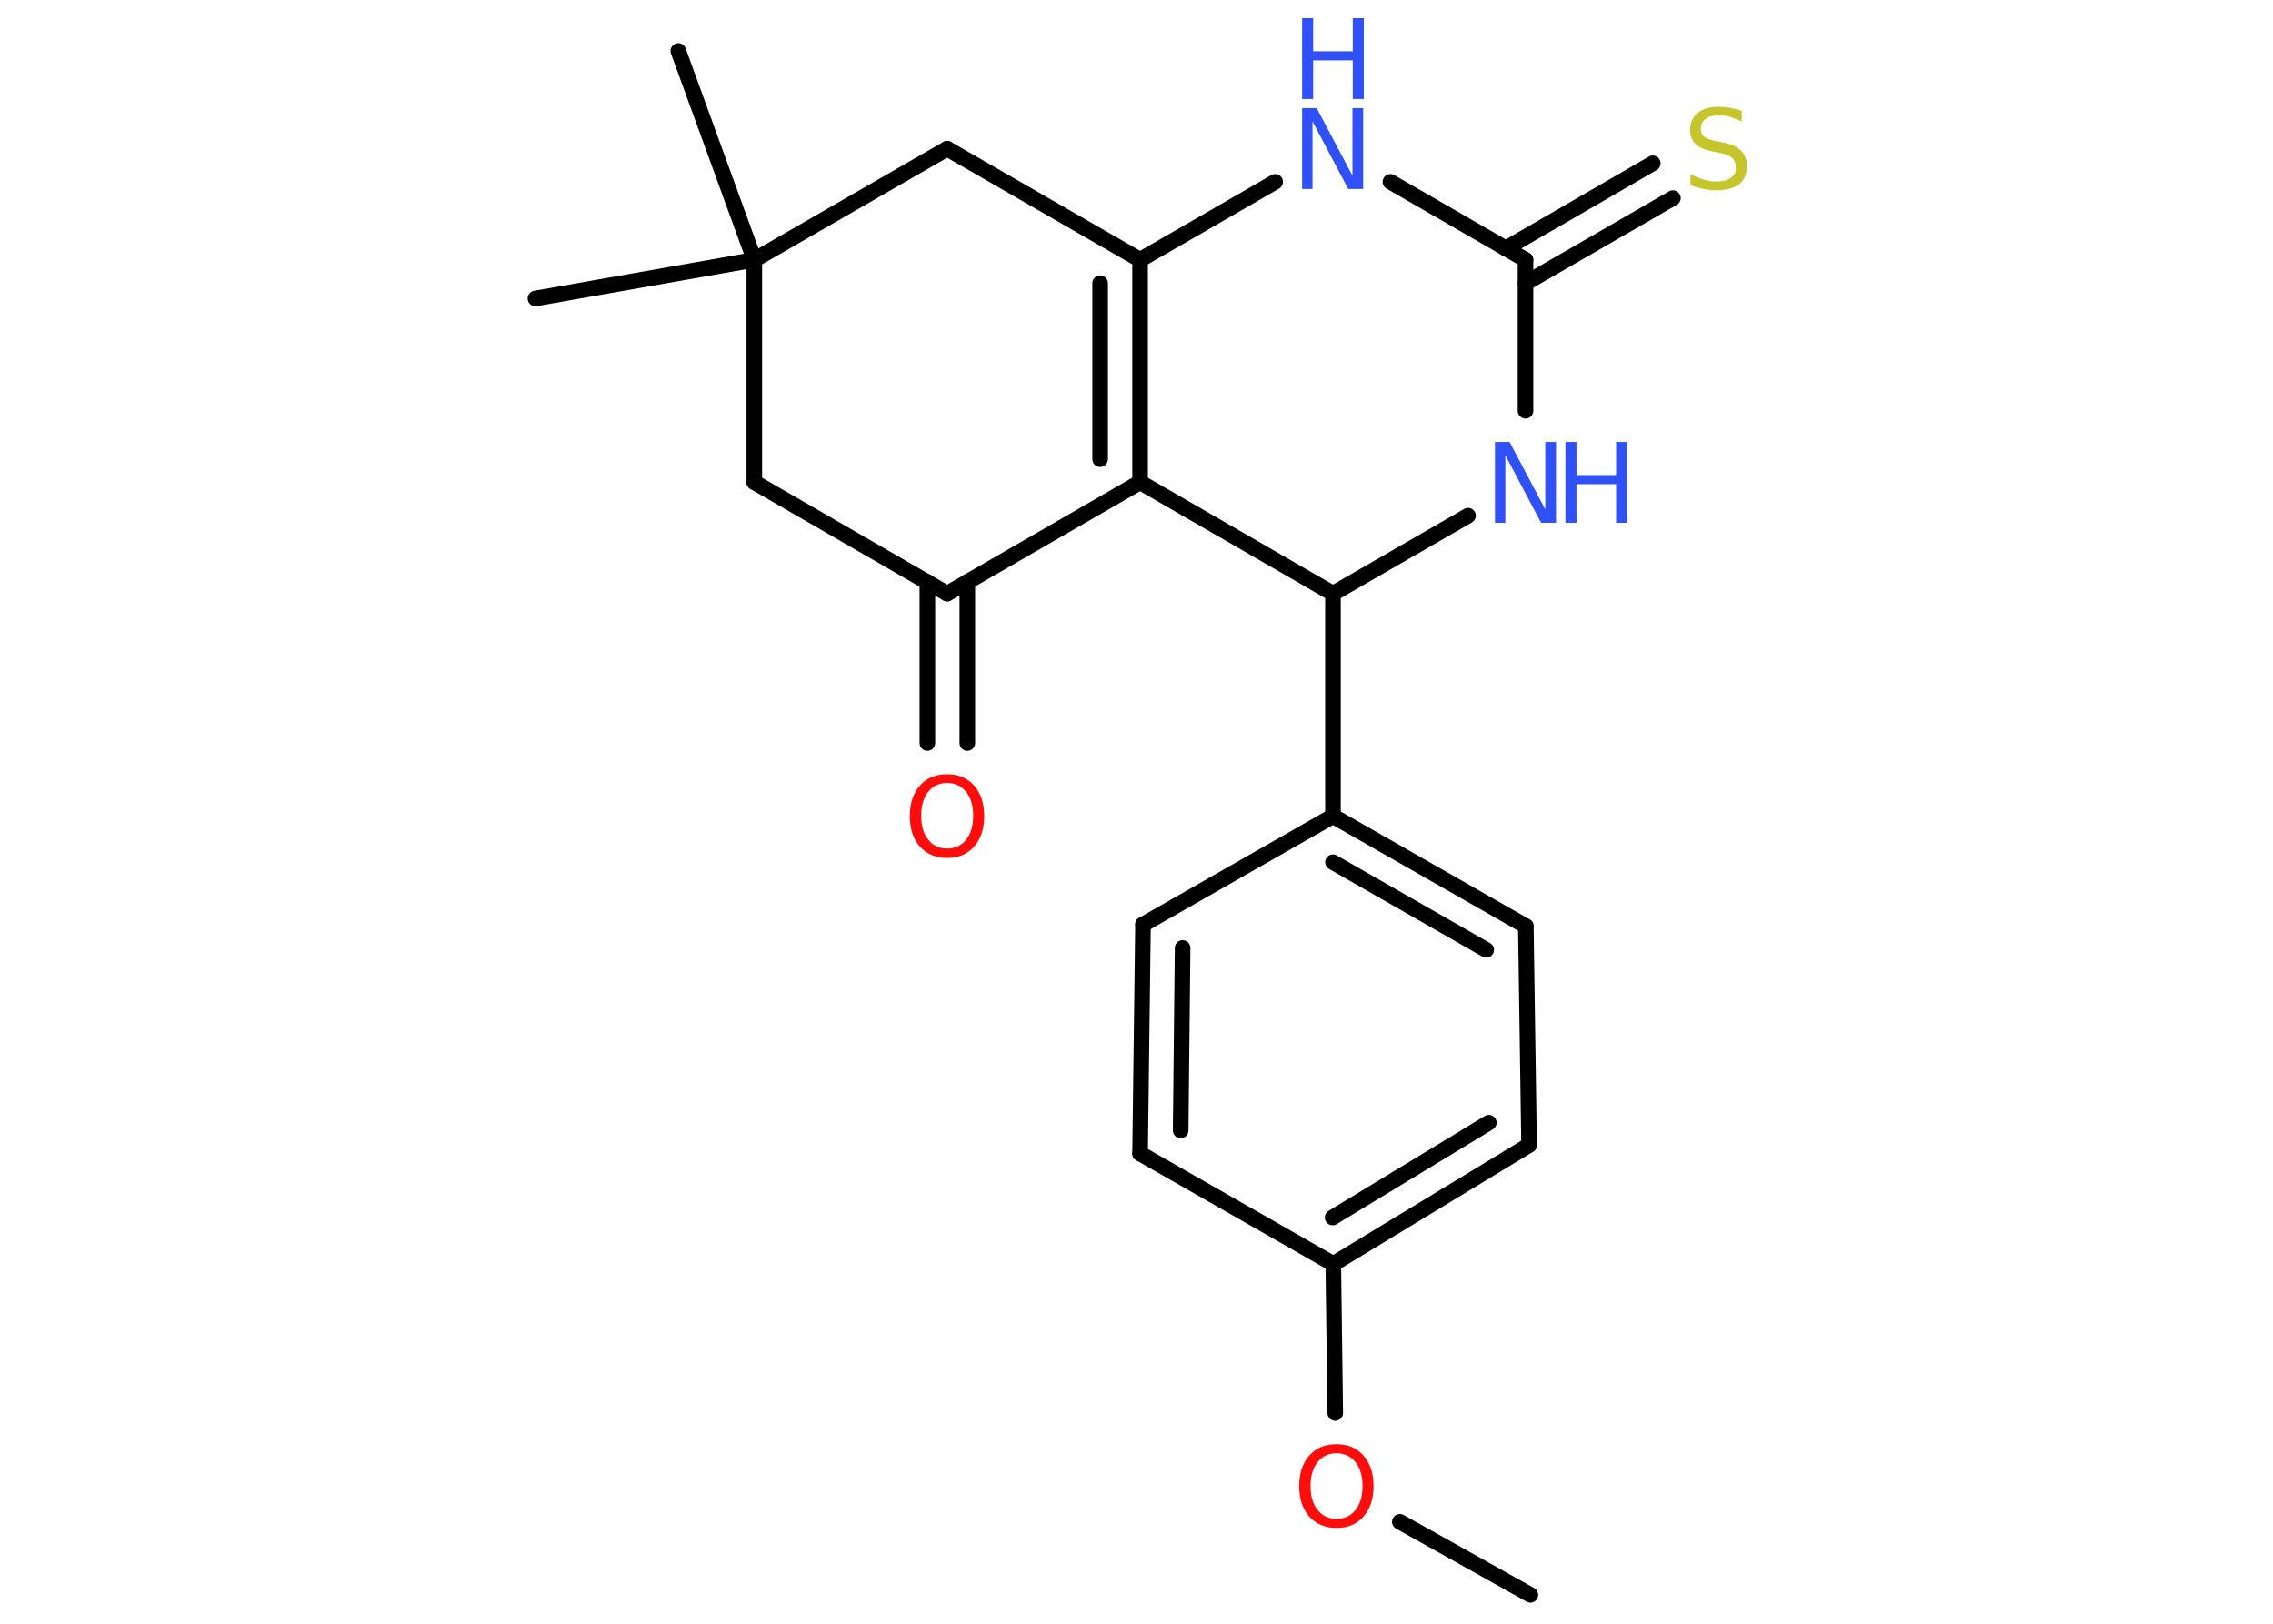 <?xml version='1.0' encoding='UTF-8'?>
<!DOCTYPE svg PUBLIC "-//W3C//DTD SVG 1.1//EN" "http://www.w3.org/Graphics/SVG/1.1/DTD/svg11.dtd">
<svg version='1.2' xmlns='http://www.w3.org/2000/svg' xmlns:xlink='http://www.w3.org/1999/xlink' width='70.0mm' height='50.0mm' viewBox='0 0 70.0 50.0'>
  <desc>Generated by the Chemistry Development Kit (http://github.com/cdk)</desc>
  <g stroke-linecap='round' stroke-linejoin='round' stroke='#000000' stroke-width='.48' fill='#3050F8'>
    <rect x='.0' y='.0' width='70.0' height='50.0' fill='#FFFFFF' stroke='none'/>
    <g id='mol1' class='mol'>
      <line id='mol1bnd1' class='bond' x1='47.13' y1='49.11' x2='43.11' y2='46.86'/>
      <line id='mol1bnd2' class='bond' x1='41.12' y1='43.51' x2='41.06' y2='38.92'/>
      <g id='mol1bnd3' class='bond'>
        <line x1='41.06' y1='38.92' x2='47.09' y2='35.26'/>
        <line x1='41.04' y1='37.49' x2='45.85' y2='34.57'/>
      </g>
      <line id='mol1bnd4' class='bond' x1='47.09' y1='35.26' x2='46.99' y2='28.52'/>
      <g id='mol1bnd5' class='bond'>
        <line x1='46.99' y1='28.52' x2='41.05' y2='25.13'/>
        <line x1='45.77' y1='29.25' x2='41.05' y2='26.55'/>
      </g>
      <line id='mol1bnd6' class='bond' x1='41.05' y1='25.13' x2='41.05' y2='18.28'/>
      <line id='mol1bnd7' class='bond' x1='41.05' y1='18.28' x2='45.21' y2='15.88'/>
      <line id='mol1bnd8' class='bond' x1='46.98' y1='12.65' x2='46.98' y2='8.0'/>
      <g id='mol1bnd9' class='bond'>
        <line x1='46.37' y1='7.65' x2='50.9' y2='5.03'/>
        <line x1='46.98' y1='8.72' x2='51.52' y2='6.1'/>
      </g>
      <line id='mol1bnd10' class='bond' x1='46.98' y1='8.0' x2='42.82' y2='5.6'/>
      <line id='mol1bnd11' class='bond' x1='39.27' y1='5.6' x2='35.11' y2='8.0'/>
      <g id='mol1bnd12' class='bond'>
        <line x1='35.11' y1='14.85' x2='35.11' y2='8.0'/>
        <line x1='33.88' y1='14.14' x2='33.88' y2='8.72'/>
      </g>
      <line id='mol1bnd13' class='bond' x1='41.05' y1='18.28' x2='35.11' y2='14.85'/>
      <line id='mol1bnd14' class='bond' x1='35.11' y1='14.85' x2='29.17' y2='18.28'/>
      <g id='mol1bnd15' class='bond'>
        <line x1='29.79' y1='17.92' x2='29.79' y2='22.88'/>
        <line x1='28.56' y1='17.92' x2='28.56' y2='22.88'/>
      </g>
      <line id='mol1bnd16' class='bond' x1='29.17' y1='18.28' x2='23.23' y2='14.85'/>
      <line id='mol1bnd17' class='bond' x1='23.23' y1='14.85' x2='23.23' y2='8.0'/>
      <line id='mol1bnd18' class='bond' x1='23.23' y1='8.0' x2='20.89' y2='1.57'/>
      <line id='mol1bnd19' class='bond' x1='23.23' y1='8.0' x2='16.49' y2='9.19'/>
      <line id='mol1bnd20' class='bond' x1='23.23' y1='8.0' x2='29.17' y2='4.58'/>
      <line id='mol1bnd21' class='bond' x1='35.11' y1='8.0' x2='29.17' y2='4.58'/>
      <line id='mol1bnd22' class='bond' x1='41.05' y1='25.13' x2='35.2' y2='28.47'/>
      <g id='mol1bnd23' class='bond'>
        <line x1='35.2' y1='28.47' x2='35.11' y2='35.52'/>
        <line x1='36.42' y1='29.19' x2='36.36' y2='34.81'/>
      </g>
      <line id='mol1bnd24' class='bond' x1='41.06' y1='38.92' x2='35.11' y2='35.52'/>
      <path id='mol1atm2' class='atom' d='M41.16 44.75q-.37 .0 -.58 .27q-.22 .27 -.22 .74q.0 .47 .22 .74q.22 .27 .58 .27q.36 .0 .58 -.27q.22 -.27 .22 -.74q.0 -.47 -.22 -.74q-.22 -.27 -.58 -.27zM41.16 44.47q.52 .0 .83 .35q.31 .35 .31 .94q.0 .59 -.31 .94q-.31 .35 -.83 .35q-.52 .0 -.84 -.35q-.31 -.35 -.31 -.94q.0 -.59 .31 -.94q.31 -.35 .84 -.35z' stroke='none' fill='#FF0D0D'/>
      <g id='mol1atm8' class='atom'>
        <path d='M46.04 13.61h.45l1.1 2.08v-2.08h.33v2.49h-.46l-1.1 -2.08v2.08h-.32v-2.49z' stroke='none'/>
        <path d='M48.21 13.61h.34v1.02h1.22v-1.02h.34v2.49h-.34v-1.19h-1.22v1.19h-.34v-2.49z' stroke='none'/>
      </g>
      <path id='mol1atm10' class='atom' d='M53.64 3.41v.33q-.19 -.09 -.36 -.14q-.17 -.05 -.33 -.05q-.27 .0 -.42 .11q-.15 .11 -.15 .3q.0 .16 .1 .25q.1 .08 .38 .14l.21 .04q.37 .07 .55 .25q.18 .18 .18 .48q.0 .36 -.24 .55q-.24 .19 -.71 .19q-.18 .0 -.38 -.04q-.2 -.04 -.41 -.12v-.34q.21 .11 .4 .17q.2 .06 .39 .06q.29 .0 .45 -.11q.16 -.11 .16 -.32q.0 -.18 -.11 -.29q-.11 -.1 -.37 -.16l-.21 -.04q-.38 -.07 -.55 -.23q-.17 -.16 -.17 -.44q.0 -.33 .23 -.52q.23 -.19 .64 -.19q.17 .0 .35 .03q.18 .03 .37 .09z' stroke='none' fill='#C6C62C'/>
      <g id='mol1atm11' class='atom'>
        <path d='M40.1 3.33h.45l1.1 2.08v-2.08h.33v2.49h-.46l-1.1 -2.08v2.08h-.32v-2.49z' stroke='none'/>
        <path d='M40.1 .56h.34v1.02h1.22v-1.02h.34v2.49h-.34v-1.19h-1.22v1.19h-.34v-2.49z' stroke='none'/>
      </g>
      <path id='mol1atm15' class='atom' d='M29.17 24.11q-.37 .0 -.58 .27q-.22 .27 -.22 .74q.0 .47 .22 .74q.22 .27 .58 .27q.36 .0 .58 -.27q.22 -.27 .22 -.74q.0 -.47 -.22 -.74q-.22 -.27 -.58 -.27zM29.17 23.84q.52 .0 .83 .35q.31 .35 .31 .94q.0 .59 -.31 .94q-.31 .35 -.83 .35q-.52 .0 -.84 -.35q-.31 -.35 -.31 -.94q.0 -.59 .31 -.94q.31 -.35 .84 -.35z' stroke='none' fill='#FF0D0D'/>
    </g>
  </g>
</svg>
